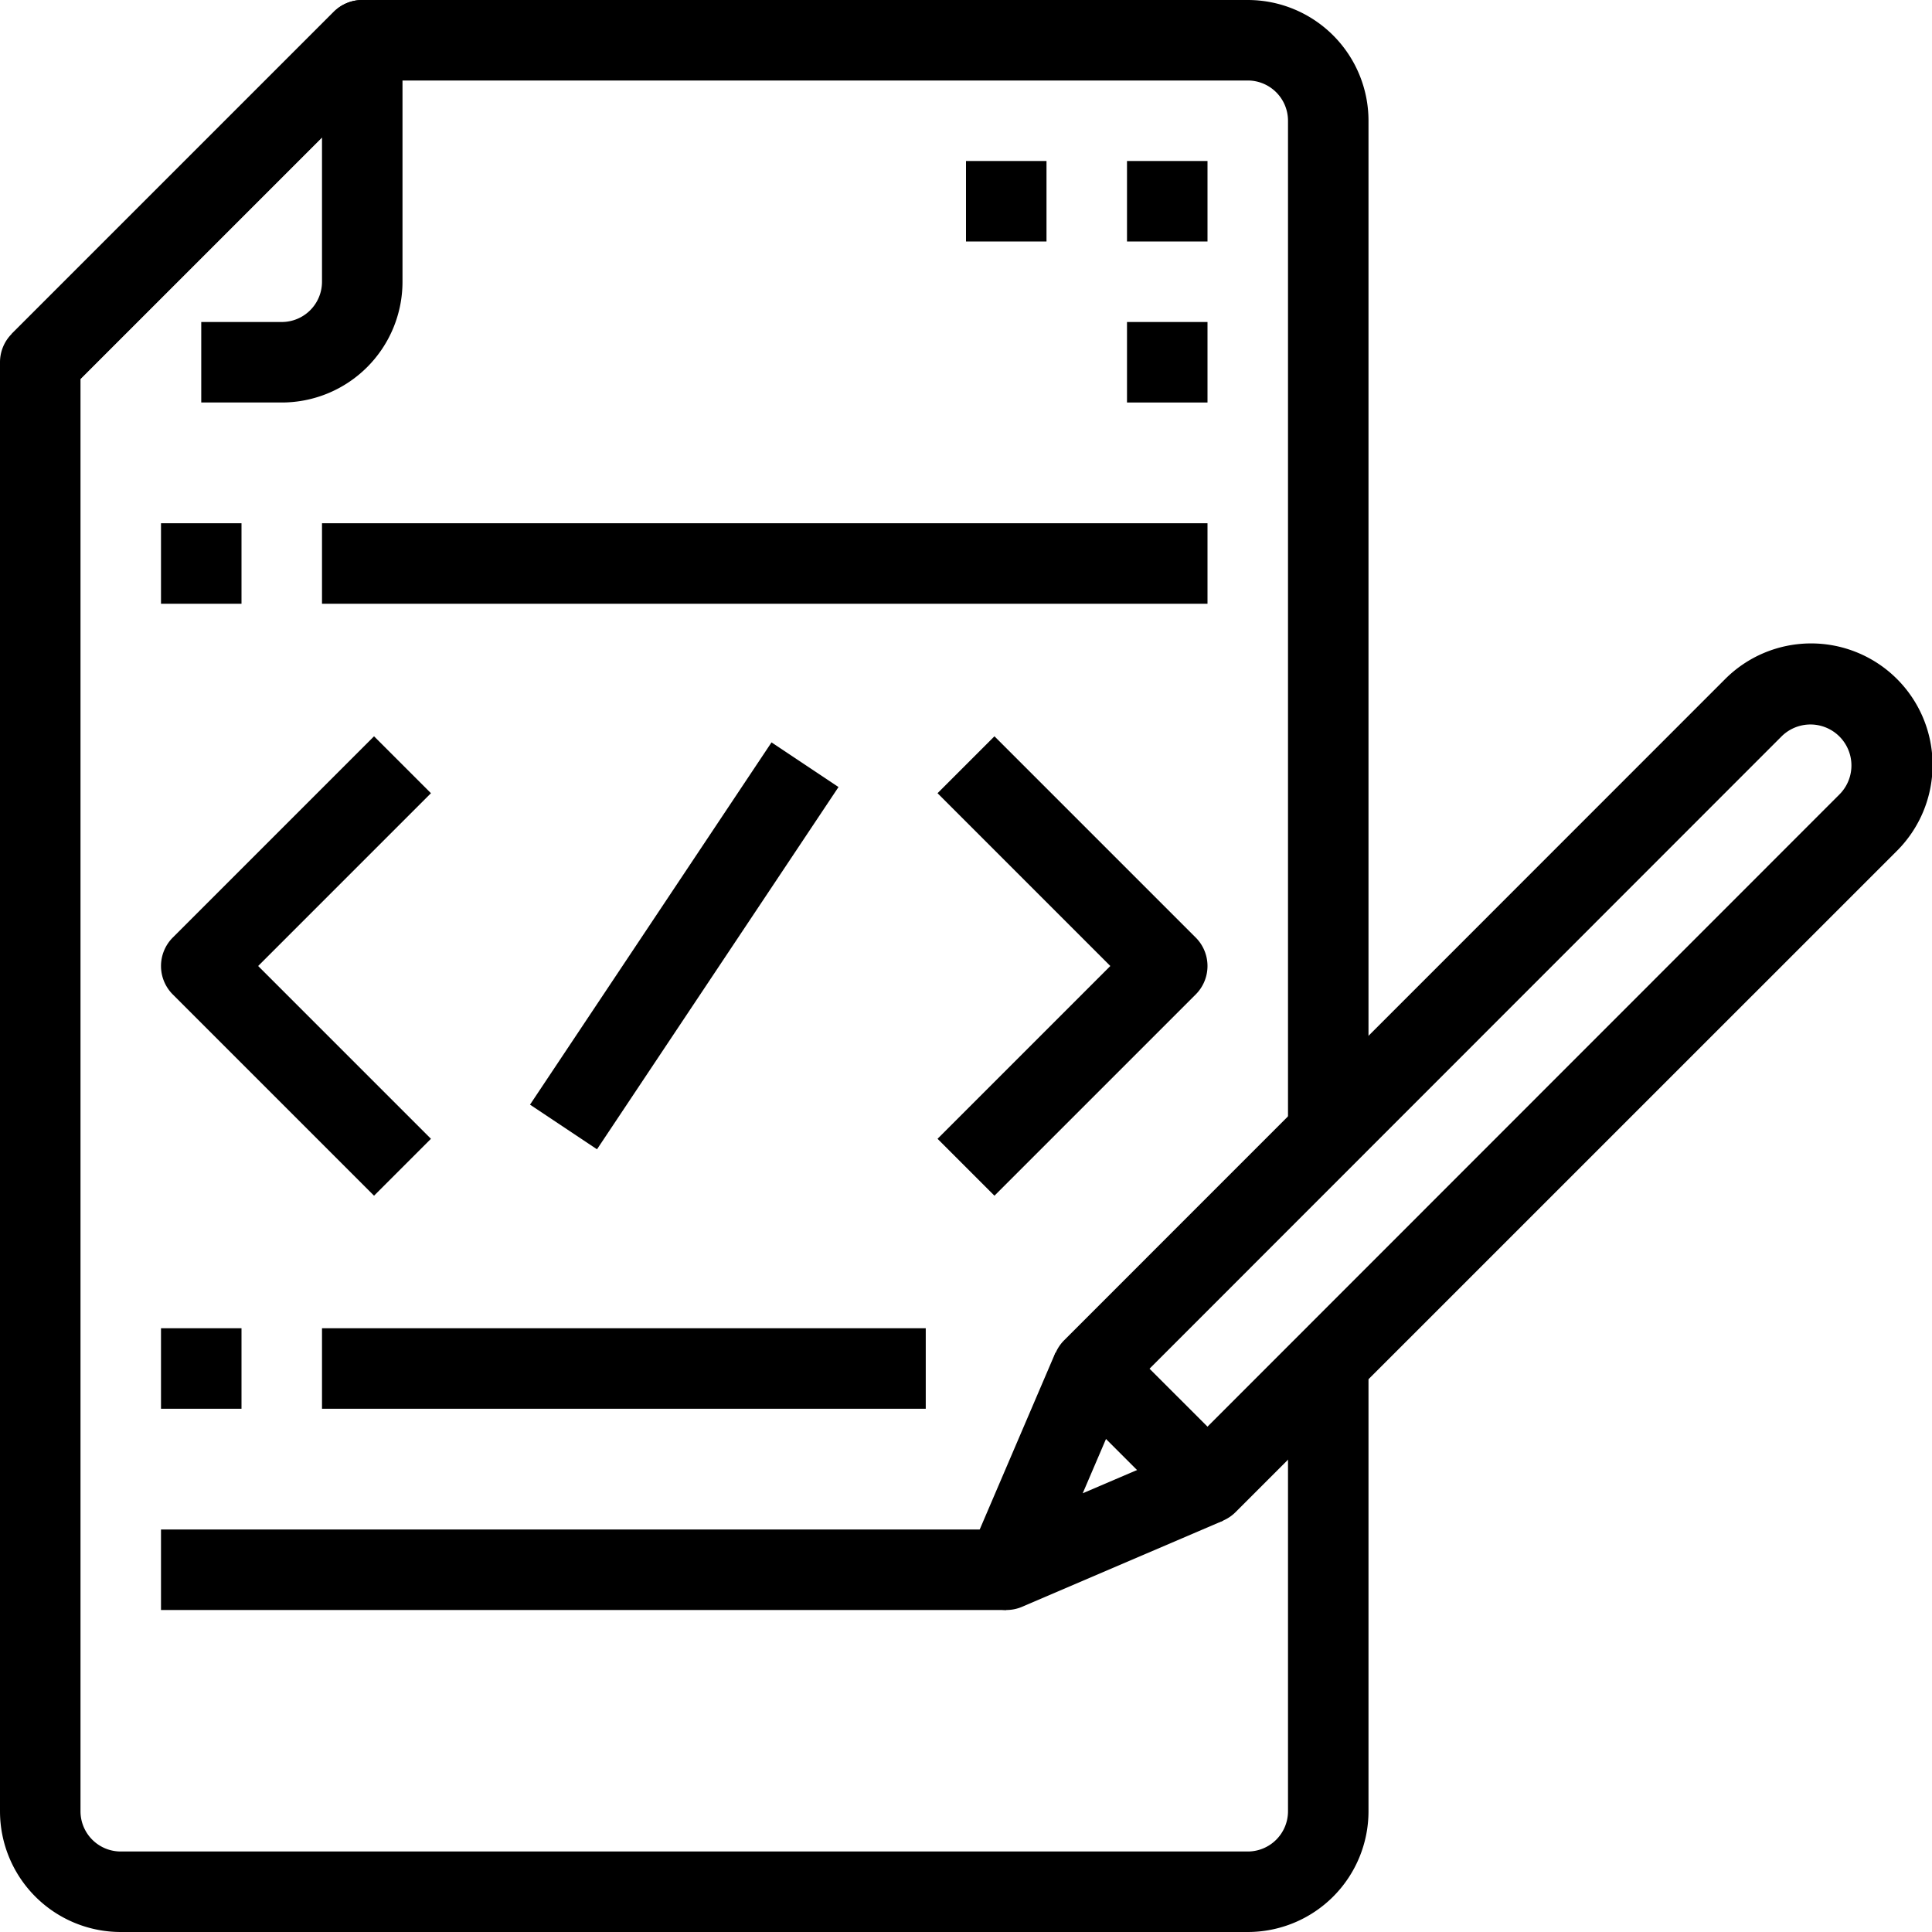 <svg xmlns="http://www.w3.org/2000/svg" viewBox="0 0 48 48"><title>22-codeing</title><g id="_22-codeing" data-name="22-codeing"><path d="M7,10H5V8H7A1,1,0,0,0,8,7V3.414L1.707,9.707.293,8.293l8-8A1,1,0,0,1,10,1V7A3,3,0,0,1,7,10Z"/><path d="M31,48H3a3,3,0,0,1-3-3V9a1,1,0,0,1,.293-.707l8-8A1,1,0,0,1,9,0H31a3,3,0,0,1,3,3V28H32V3a1,1,0,0,0-1-1H9.414L2,9.414V45a1,1,0,0,0,1,1H31a1,1,0,0,0,1-1V34h2V45A3,3,0,0,1,31,48Z"/><path d="M9.293,29.707l-5-5a1,1,0,0,1,0-1.414l5-5,1.414,1.414L6.414,24l4.293,4.293Z"/><path d="M24.707,29.707l-1.414-1.414L27.586,24l-4.293-4.293,1.414-1.414,5,5a1,1,0,0,1,0,1.414Z"/><rect x="11.592" y="22.5" width="10.817" height="2" transform="translate(-11.983 24.609) rotate(-56.31)"/><path d="M30,37.859a.993.993,0,0,1-.707-.293l-2.854-2.854a1,1,0,0,1,0-1.414L42.848,16.884a3.018,3.018,0,1,1,4.268,4.268L30.7,37.566A.993.993,0,0,1,30,37.859Zm-1.44-3.854L30,35.445,45.7,19.738a1.018,1.018,0,0,0-1.44-1.44Z"/><path d="M25,40a1,1,0,0,1-.919-1.394l2.141-5,1.838.787L26.9,37.1l2.7-1.156.787,1.838-5,2.141A.989.989,0,0,1,25,40Z"/><rect x="4" y="38" width="21" height="2"/><rect x="4" y="33" width="2" height="2"/><rect x="8" y="33" width="15" height="2"/><rect x="4" y="13" width="2" height="2"/><rect x="8" y="13" width="22" height="2"/><rect x="28" y="4" width="2" height="2"/><rect x="28" y="8" width="2" height="2"/><rect x="24" y="4" width="2" height="2"/></g></svg>